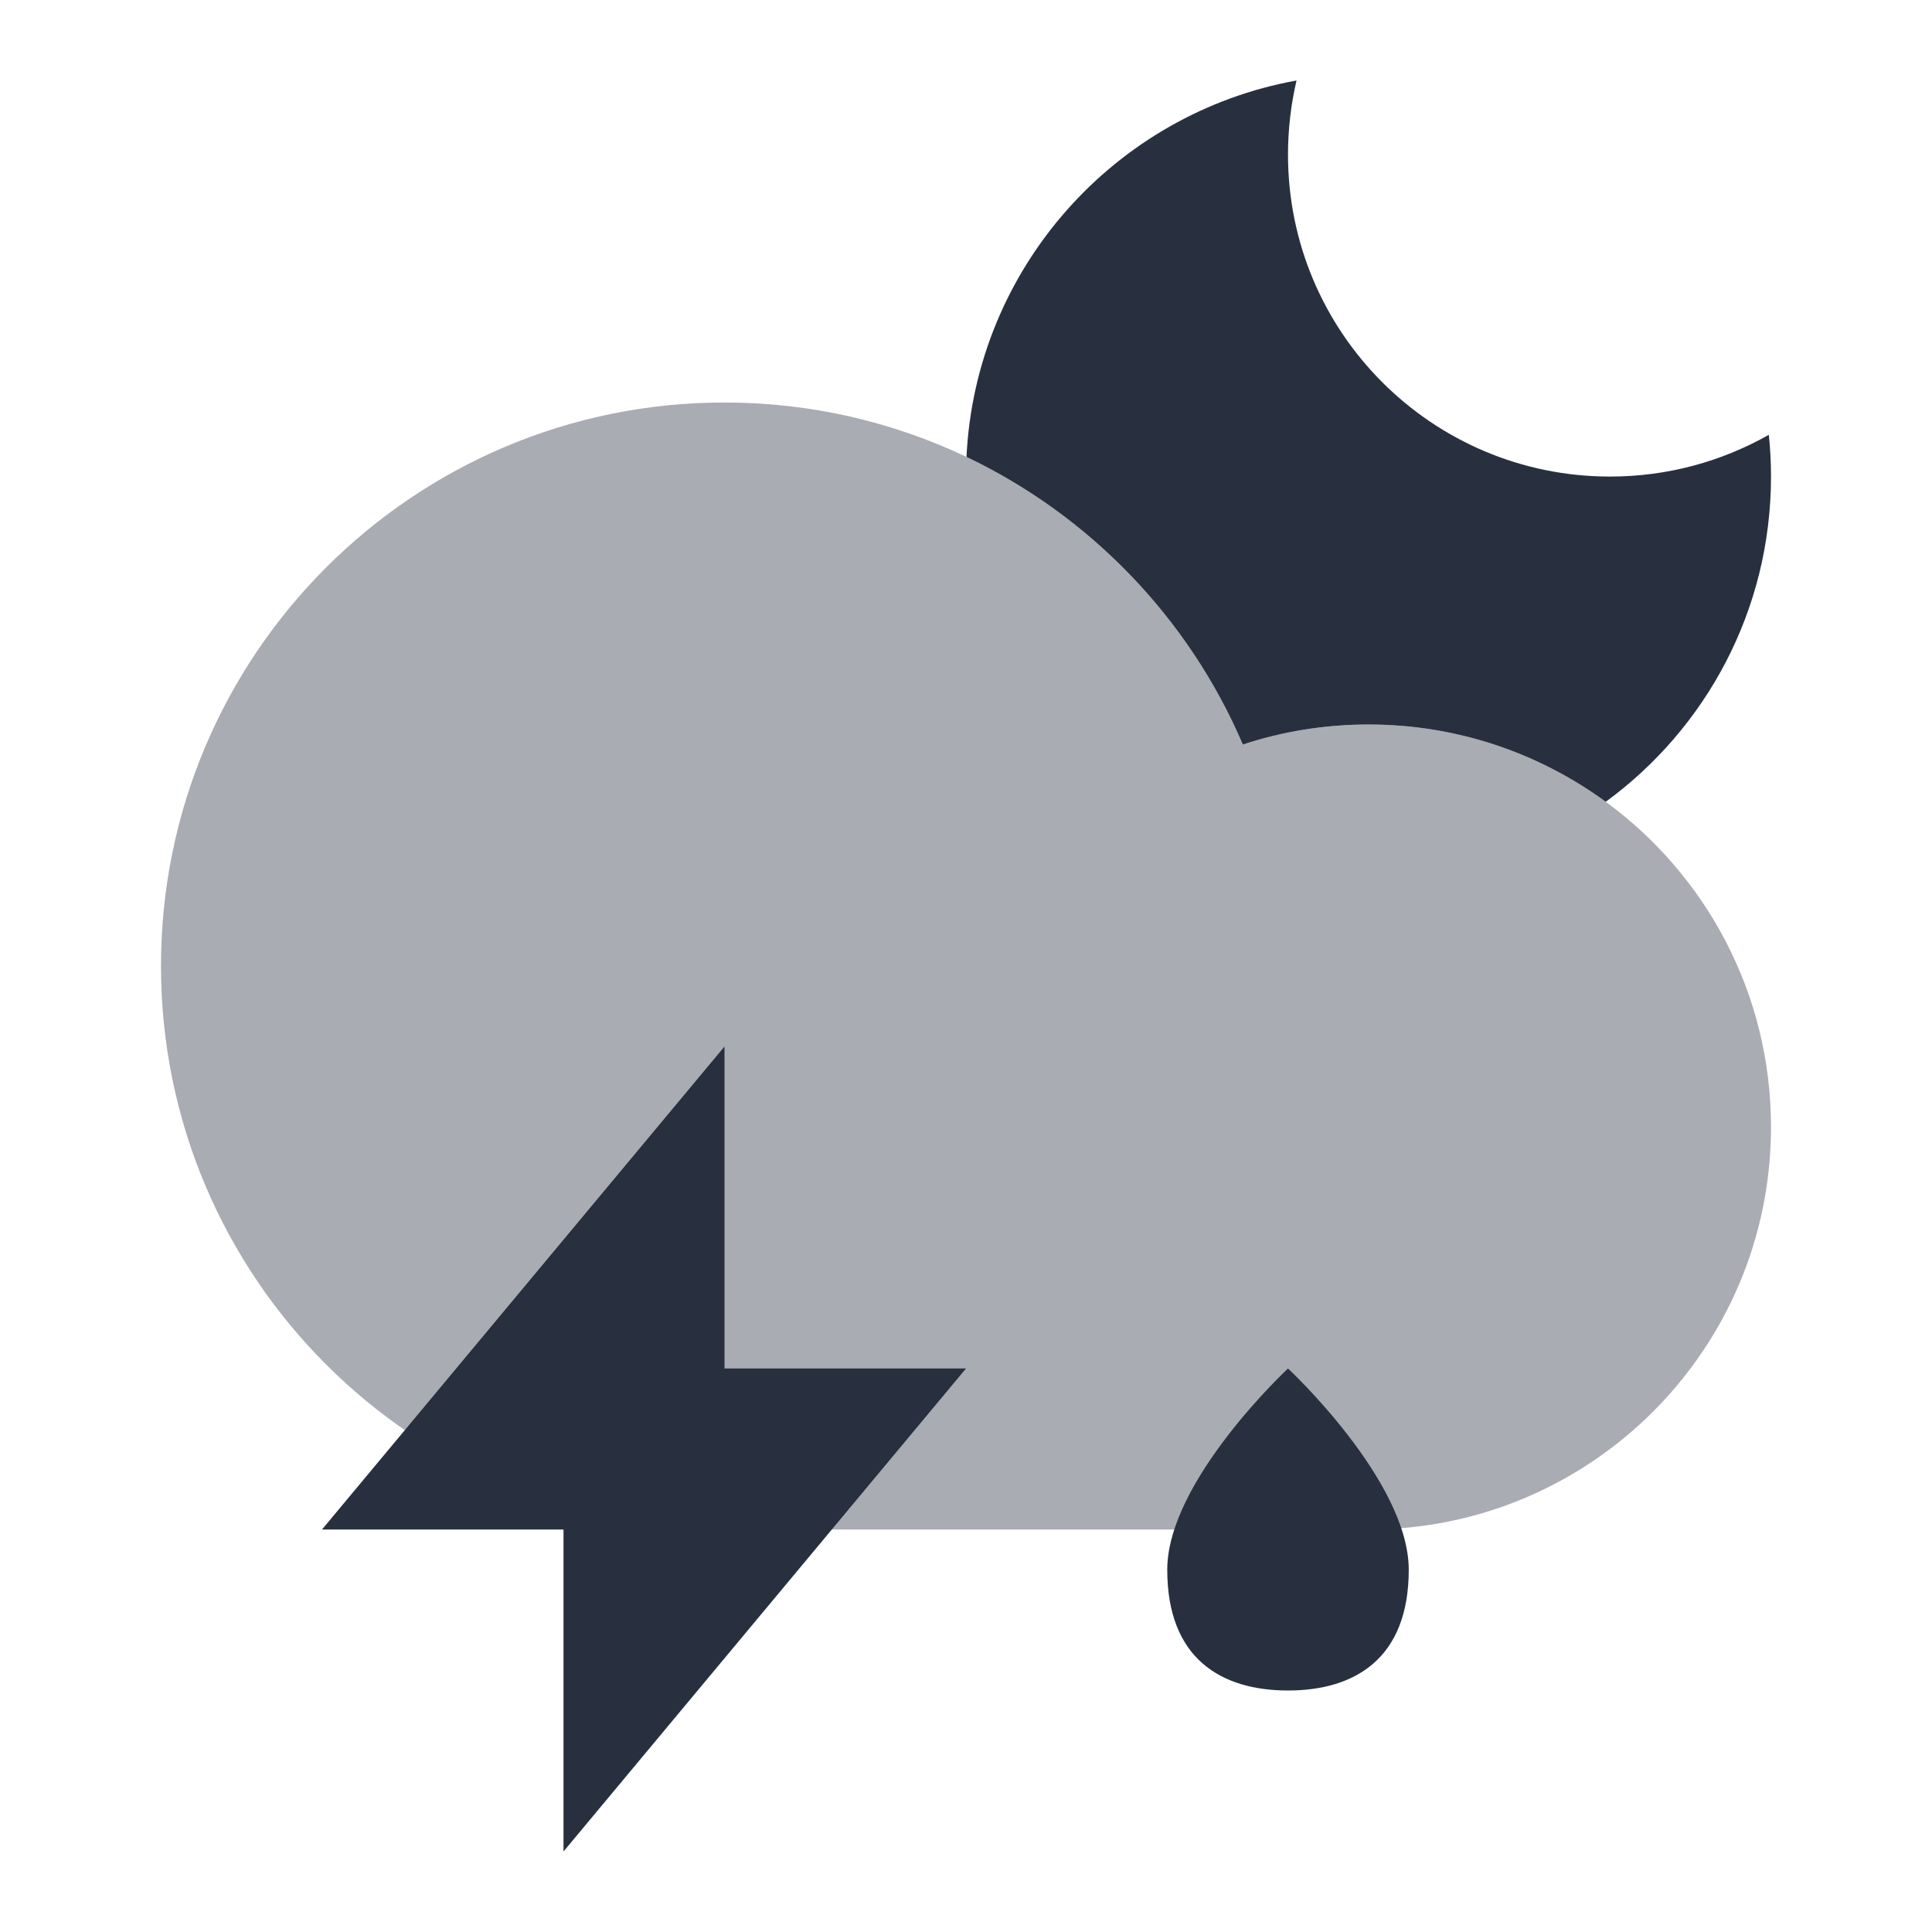 <svg width="24" height="24" viewBox="0 0 24 24" fill="none" xmlns="http://www.w3.org/2000/svg">
    <path d="M17 9C16.455 9 15.93 9.087 15.439 9.249C14.768 7.681 13.541 6.407 12.006 5.676C12.119 3.33 13.849 1.407 16.106 1C16.037 1.296 16 1.604 16 1.92C16 4.13 17.791 5.92 20 5.92C20.718 5.92 21.391 5.731 21.973 5.401C21.991 5.571 22 5.745 22 5.92C22 7.58 21.191 9.051 19.947 9.96C19.12 9.356 18.102 9 17 9Z"
          fill="#28303F"/>
    <path opacity="0.4"
          d="M2 12C2 15.866 5.134 19 9 19H17C19.761 19 22 16.761 22 14C22 12.34 21.191 10.87 19.947 9.96C19.12 9.356 18.102 9 17 9C16.455 9 15.93 9.087 15.439 9.249C14.768 7.681 13.541 6.407 12.006 5.676C11.095 5.243 10.076 5 9 5C5.134 5 2 8.134 2 12Z"
          fill="#28303F"/>
    <path d="M17.5 19.5C17.5 20.605 16.828 21 16 21C15.172 21 14.5 20.605 14.5 19.5C14.5 18.395 16 17 16 17C16 17 17.5 18.395 17.5 19.5Z"
          fill="#28303F"/>
    <path d="M4 19L9 13V17H12L7 23V19H4Z" fill="#28303F"/>
</svg>
